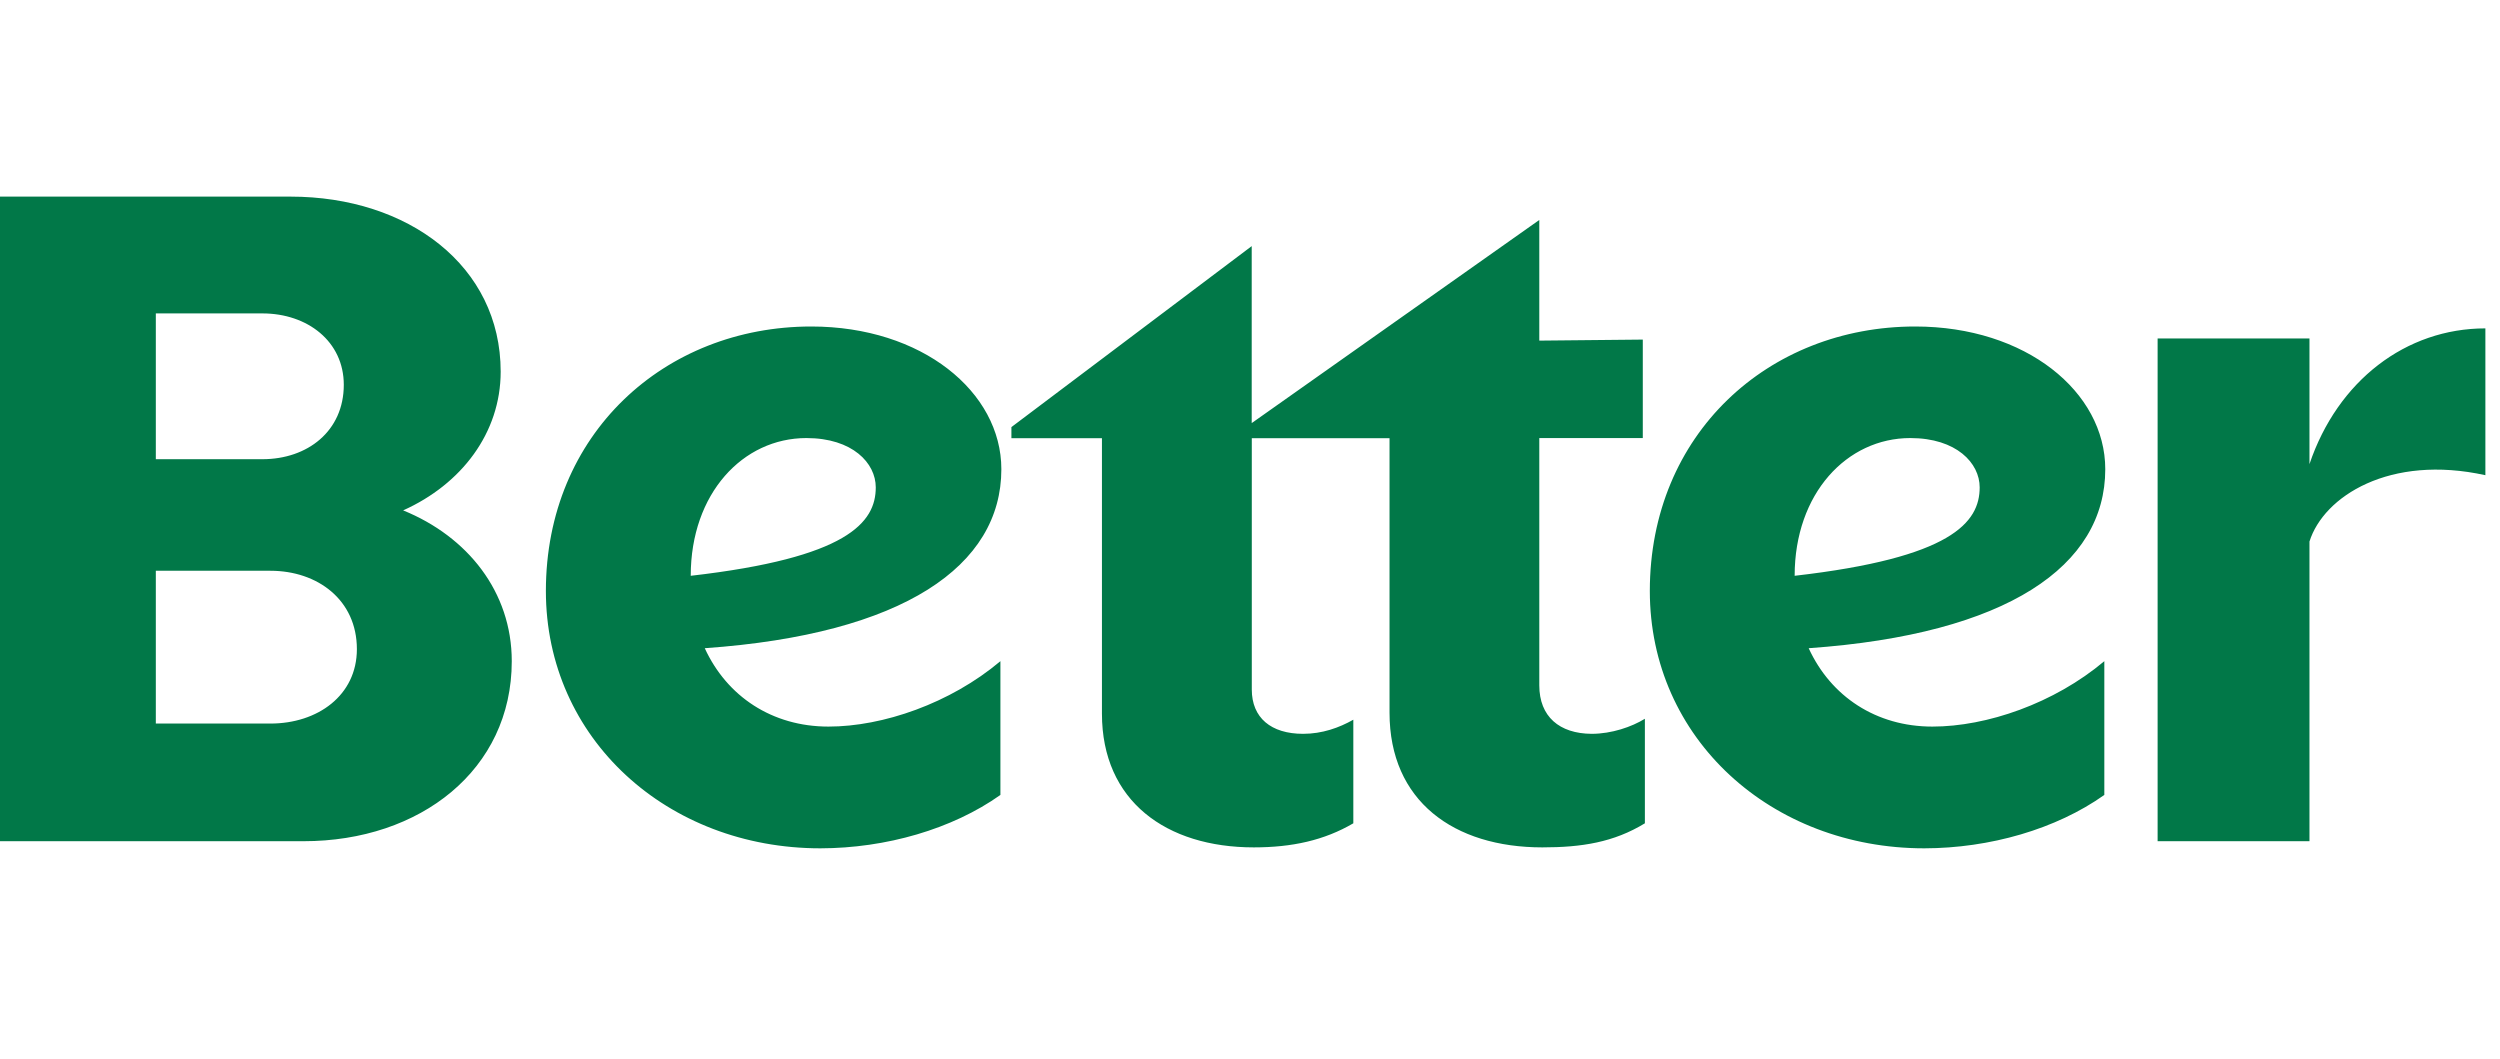 <svg width="85" height="36" viewBox="0 0 85 36" fill="none" xmlns="http://www.w3.org/2000/svg">
<g id="Component 2">
<path id="Vector" d="M73.359 28.601H78.522V18.413C79.002 16.876 81.255 15.439 84.503 16.157V11.165C81.803 11.165 79.479 12.944 78.522 15.78V11.507H73.359V28.601ZM64.95 14.894C66.523 14.894 67.309 15.748 67.309 16.57C67.309 17.766 66.352 18.965 61.018 19.577C61.018 16.773 62.797 14.894 64.95 14.894ZM71.547 27.028V22.48C69.839 23.918 67.548 24.704 65.701 24.704C63.787 24.704 62.249 23.68 61.495 22.039C68.263 21.562 71.579 19.235 71.579 15.954C71.579 13.321 68.879 11.101 65.118 11.101C60.125 11.101 56.094 14.759 56.094 20.093C56.094 25.117 60.228 28.843 65.427 28.843C67.651 28.839 69.907 28.192 71.547 27.028ZM52.336 23.302V14.894H55.855V11.546L52.336 11.581V7.479L42.558 14.385V8.368L34.388 14.521V14.898H37.466V24.263C37.466 27.238 39.654 28.811 42.629 28.811C43.928 28.811 45.024 28.572 46.013 27.992V24.47C45.532 24.744 44.953 24.95 44.305 24.95C43.212 24.95 42.561 24.402 42.561 23.445V14.898H47.244V24.231C47.244 27.238 49.432 28.811 52.439 28.811C53.774 28.811 54.866 28.64 55.926 27.992V24.438C55.482 24.712 54.798 24.95 54.115 24.95C53.019 24.943 52.336 24.363 52.336 23.302ZM27.417 14.894C28.99 14.894 29.776 15.748 29.776 16.57C29.776 17.766 28.819 18.965 23.485 19.577C23.485 16.773 25.261 14.894 27.417 14.894ZM34.014 27.028V22.48C32.306 23.918 30.015 24.704 28.168 24.704C26.253 24.704 24.716 23.68 23.962 22.039C30.73 21.562 34.046 19.235 34.046 15.954C34.046 13.321 31.345 11.101 27.584 11.101C22.592 11.101 18.56 14.759 18.56 20.093C18.56 25.117 22.695 28.843 27.894 28.843C30.118 28.839 32.374 28.192 34.014 27.028ZM9.195 19.406C10.8 19.406 12.134 20.399 12.134 22.071C12.134 23.644 10.8 24.601 9.195 24.601H5.298V19.406H9.195ZM8.921 10.656C10.458 10.656 11.689 11.613 11.689 13.083C11.689 14.656 10.458 15.613 8.921 15.613H5.298V10.656H8.921ZM0 6.689V28.601H10.323C14.287 28.601 17.4 26.174 17.4 22.48C17.4 20.121 15.895 18.242 13.707 17.353C15.689 16.463 17.023 14.72 17.023 12.635C17.023 9.044 13.877 6.685 9.878 6.685H0V6.689Z" fill="#017848"/>
</g>
</svg>

